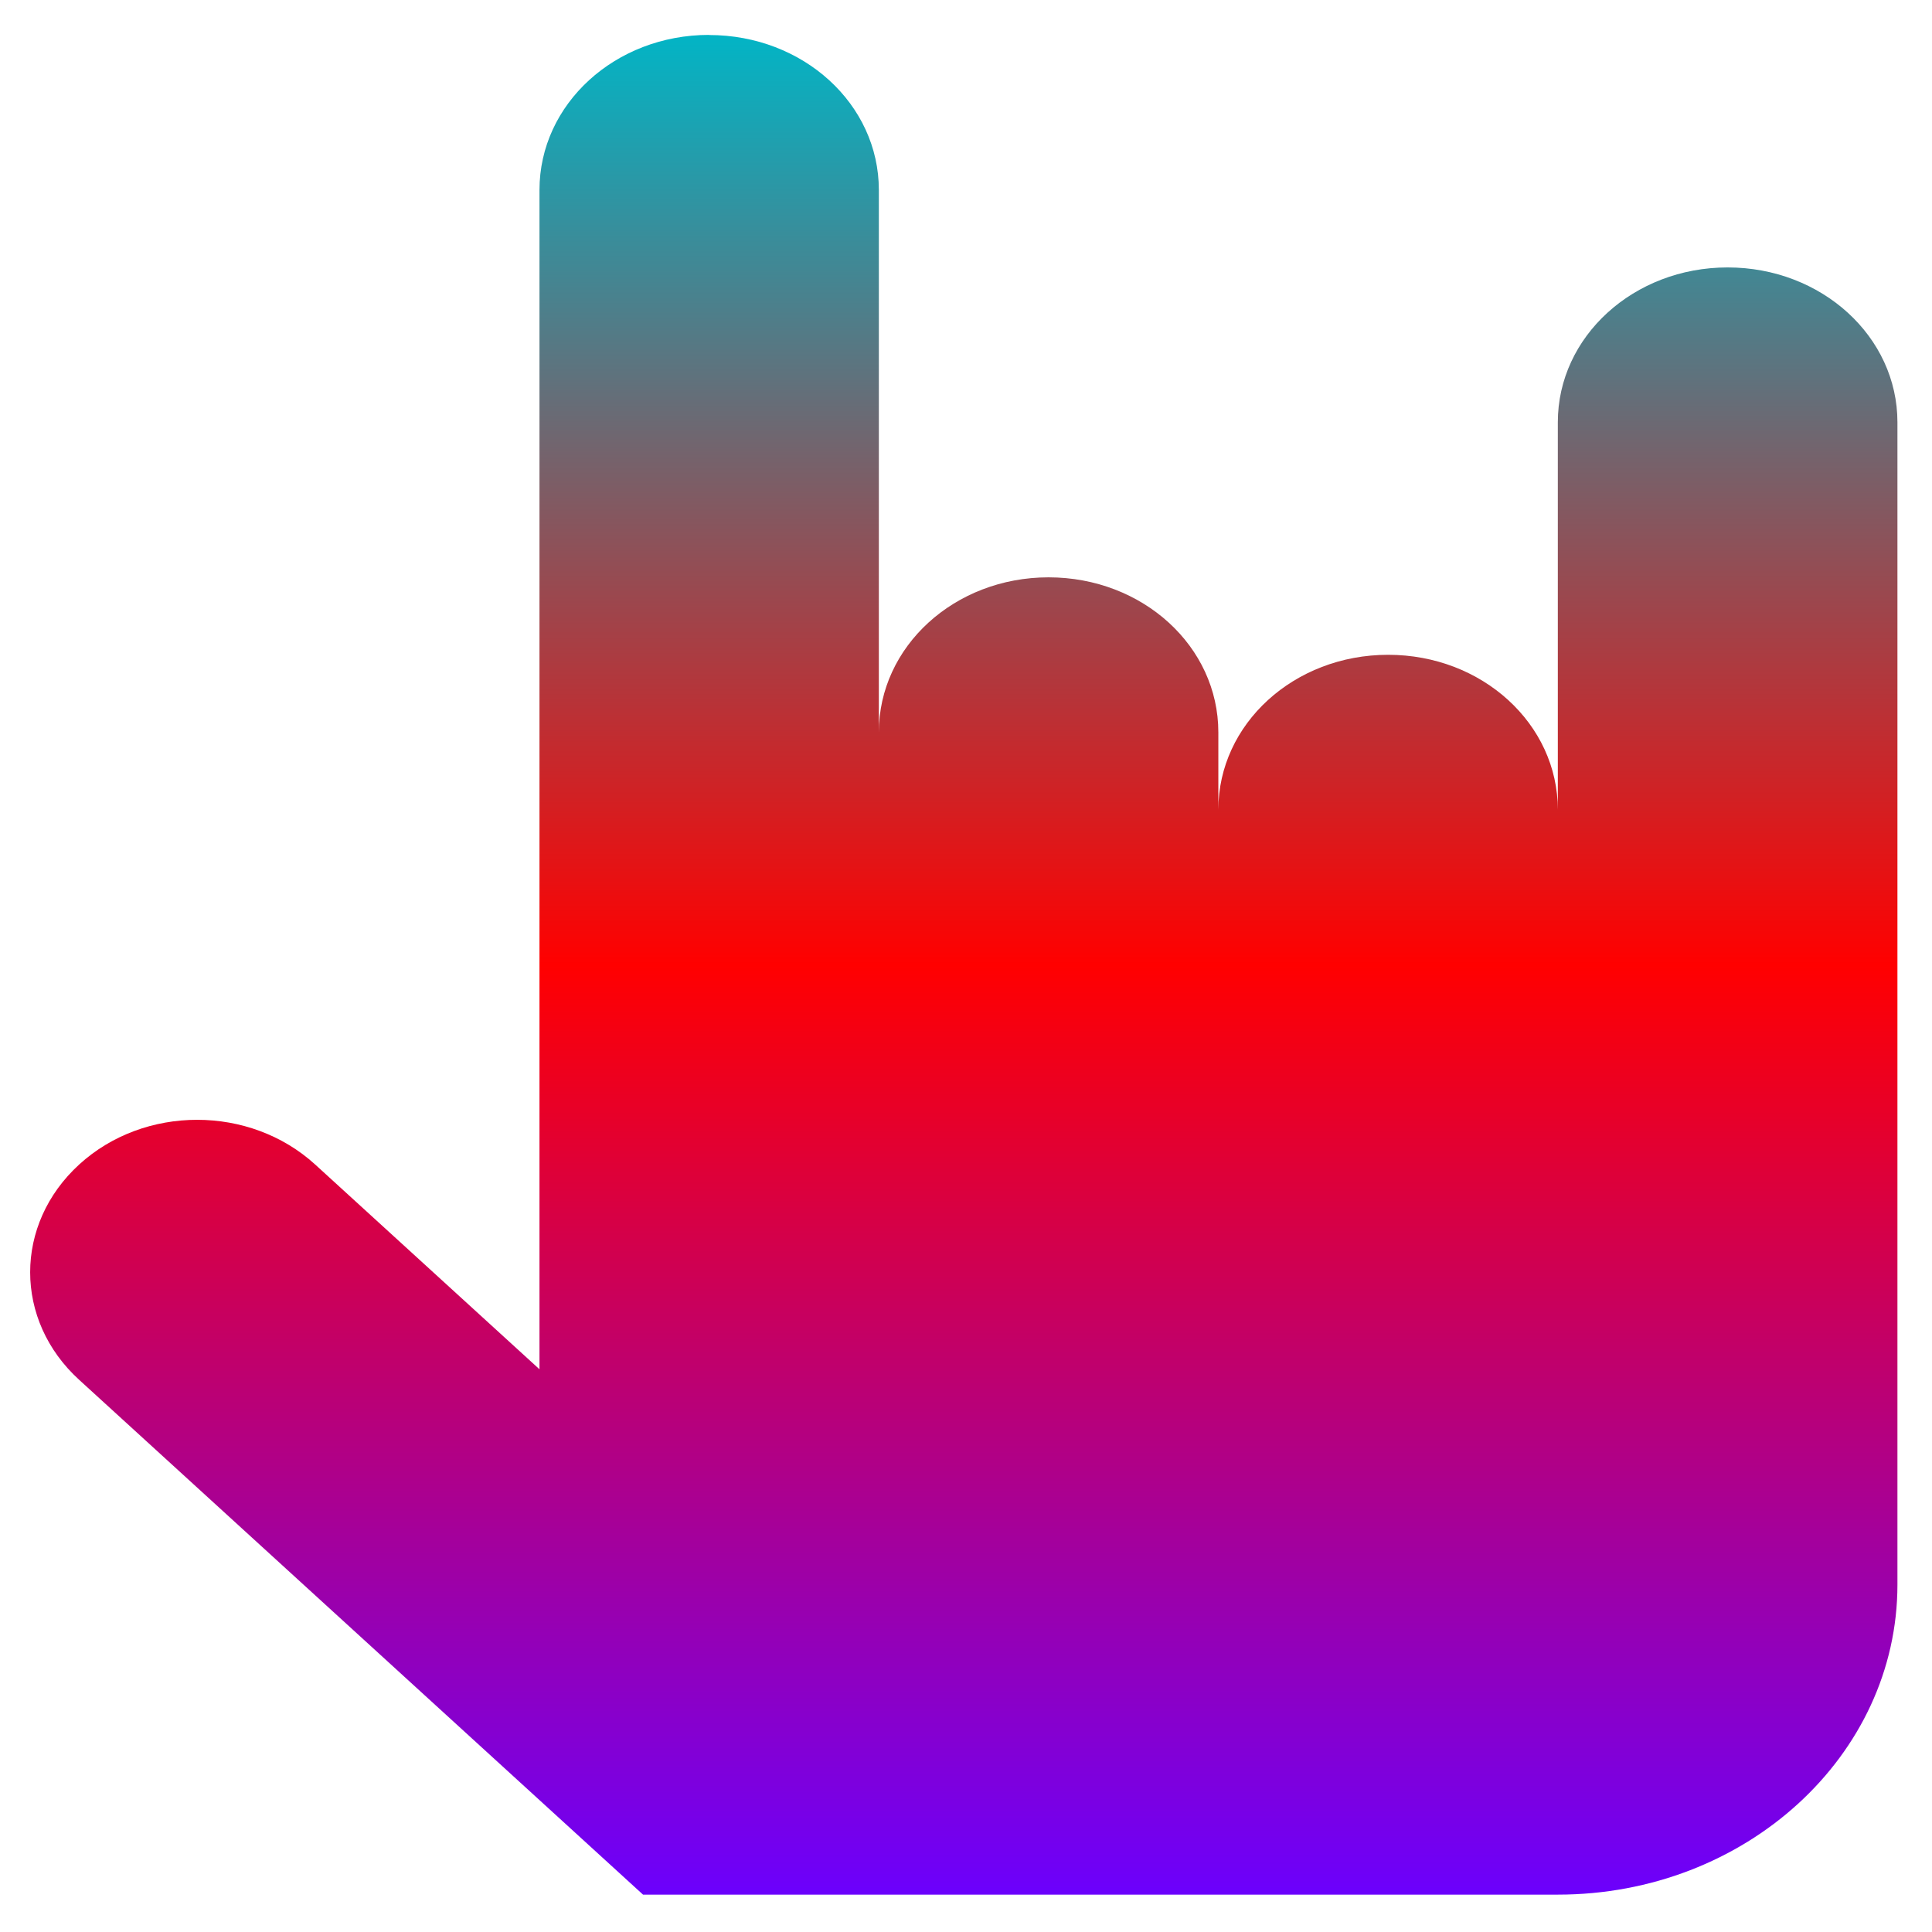 <svg xmlns="http://www.w3.org/2000/svg" xmlns:xlink="http://www.w3.org/1999/xlink" width="64" height="64" viewBox="0 0 64 64" version="1.1"><defs><linearGradient id="linear0" x1="0%" x2="0%" y1="0%" y2="100%"><stop offset="0%" style="stop-color:#00b6c7; stop-opacity:1"/><stop offset="50%" style="stop-color:#ff0000; stop-opacity:1"/><stop offset="100%" style="stop-color:#6a00ff; stop-opacity:1"/></linearGradient></defs><g id="surface1"><path style=" stroke:none;fill-rule:nonzero;fill:url(#linear0);" d="M 23.488 1.156 C 20.375 1.156 17.871 3.449 17.871 6.293 L 17.871 45.359 L 10.438 38.574 C 8.273 36.602 4.785 36.602 2.625 38.574 C 0.457 40.555 0.457 43.738 2.625 45.711 L 21.301 62.762 L 51.605 62.762 C 57.82 62.762 62.855 58.164 62.855 52.492 L 62.855 13.988 C 62.855 11.148 60.344 8.859 57.23 8.859 C 54.117 8.859 51.605 11.148 51.605 13.988 L 51.605 26.824 C 51.605 23.98 49.098 21.691 45.984 21.691 C 42.867 21.691 40.359 23.98 40.359 26.824 L 40.359 24.258 C 40.359 21.414 37.855 19.125 34.734 19.125 C 31.621 19.125 29.113 21.414 29.113 24.258 L 29.113 6.293 C 29.113 3.449 26.609 1.16 23.488 1.16 Z M 23.488 1.156 "/></g></svg>
